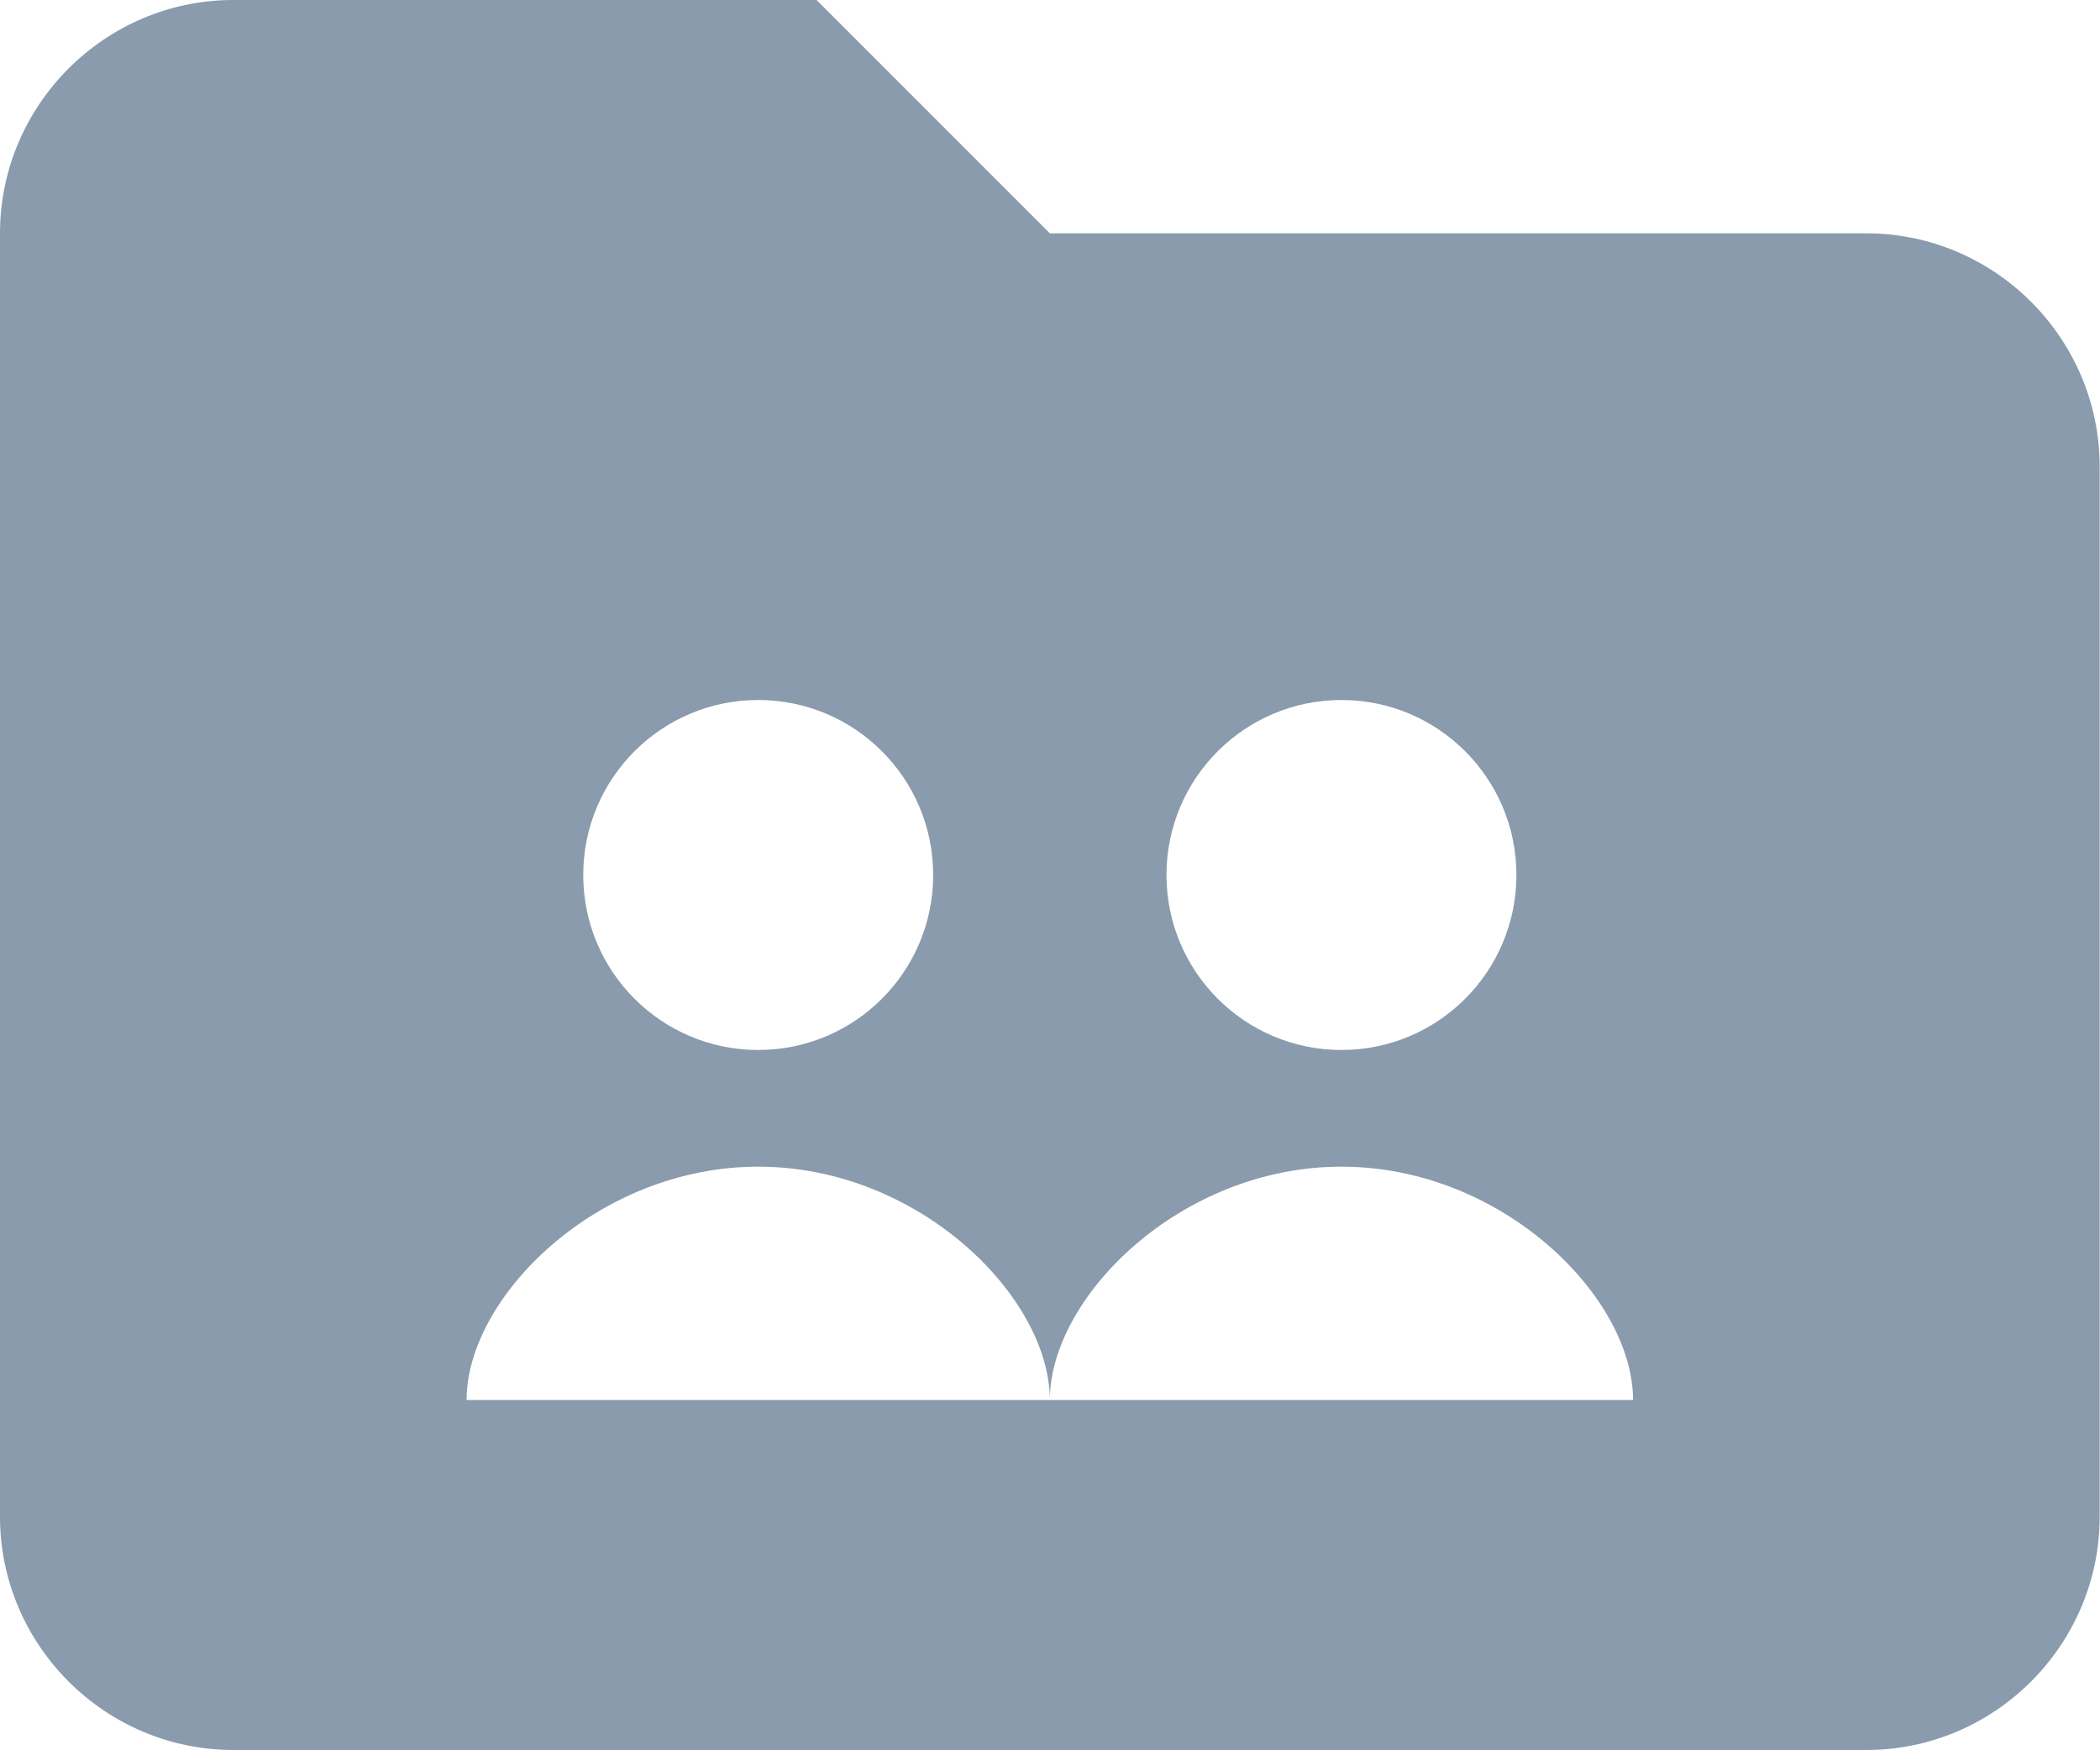 <?xml version="1.0" encoding="utf-8"?>
<!-- Generated by IcoMoon.io -->
<!DOCTYPE svg PUBLIC "-//W3C//DTD SVG 1.1//EN" "http://www.w3.org/Graphics/SVG/1.1/DTD/svg11.dtd">
<svg version="1.1" xmlns="http://www.w3.org/2000/svg" xmlns:xlink="http://www.w3.org/1999/xlink" width="1229" height="1024" viewBox="0 0 1229 1024">
<g id="icomoon-ignore">
</g>
<path fill="rgb(137, 155, 172)" d="M614.4 136.533h477.867c75.093 0 136.533 61.44 136.533 136.533v614.4c0 75.093-61.44 136.533-136.533 136.533h-955.733c-75.093 0-136.533-61.44-136.533-136.533v-750.933c0-75.093 61.44-136.533 136.533-136.533h341.333l136.533 136.533zM443.733 614.4c56.554 0 102.4-45.846 102.4-102.4s-45.846-102.4-102.4-102.4c-56.554 0-102.4 45.846-102.4 102.4s45.846 102.4 102.4 102.4v0zM955.733 819.2c0-60.123-76.41-136.533-170.667-136.533s-170.667 76.41-170.667 136.533h341.333zM785.067 614.4c56.554 0 102.4-45.846 102.4-102.4s-45.846-102.4-102.4-102.4c-56.554 0-102.4 45.846-102.4 102.4s45.846 102.4 102.4 102.4v0zM614.4 819.2c0-60.123-76.41-136.533-170.667-136.533s-170.667 76.41-170.667 136.533h341.333z"></path>
</svg>
